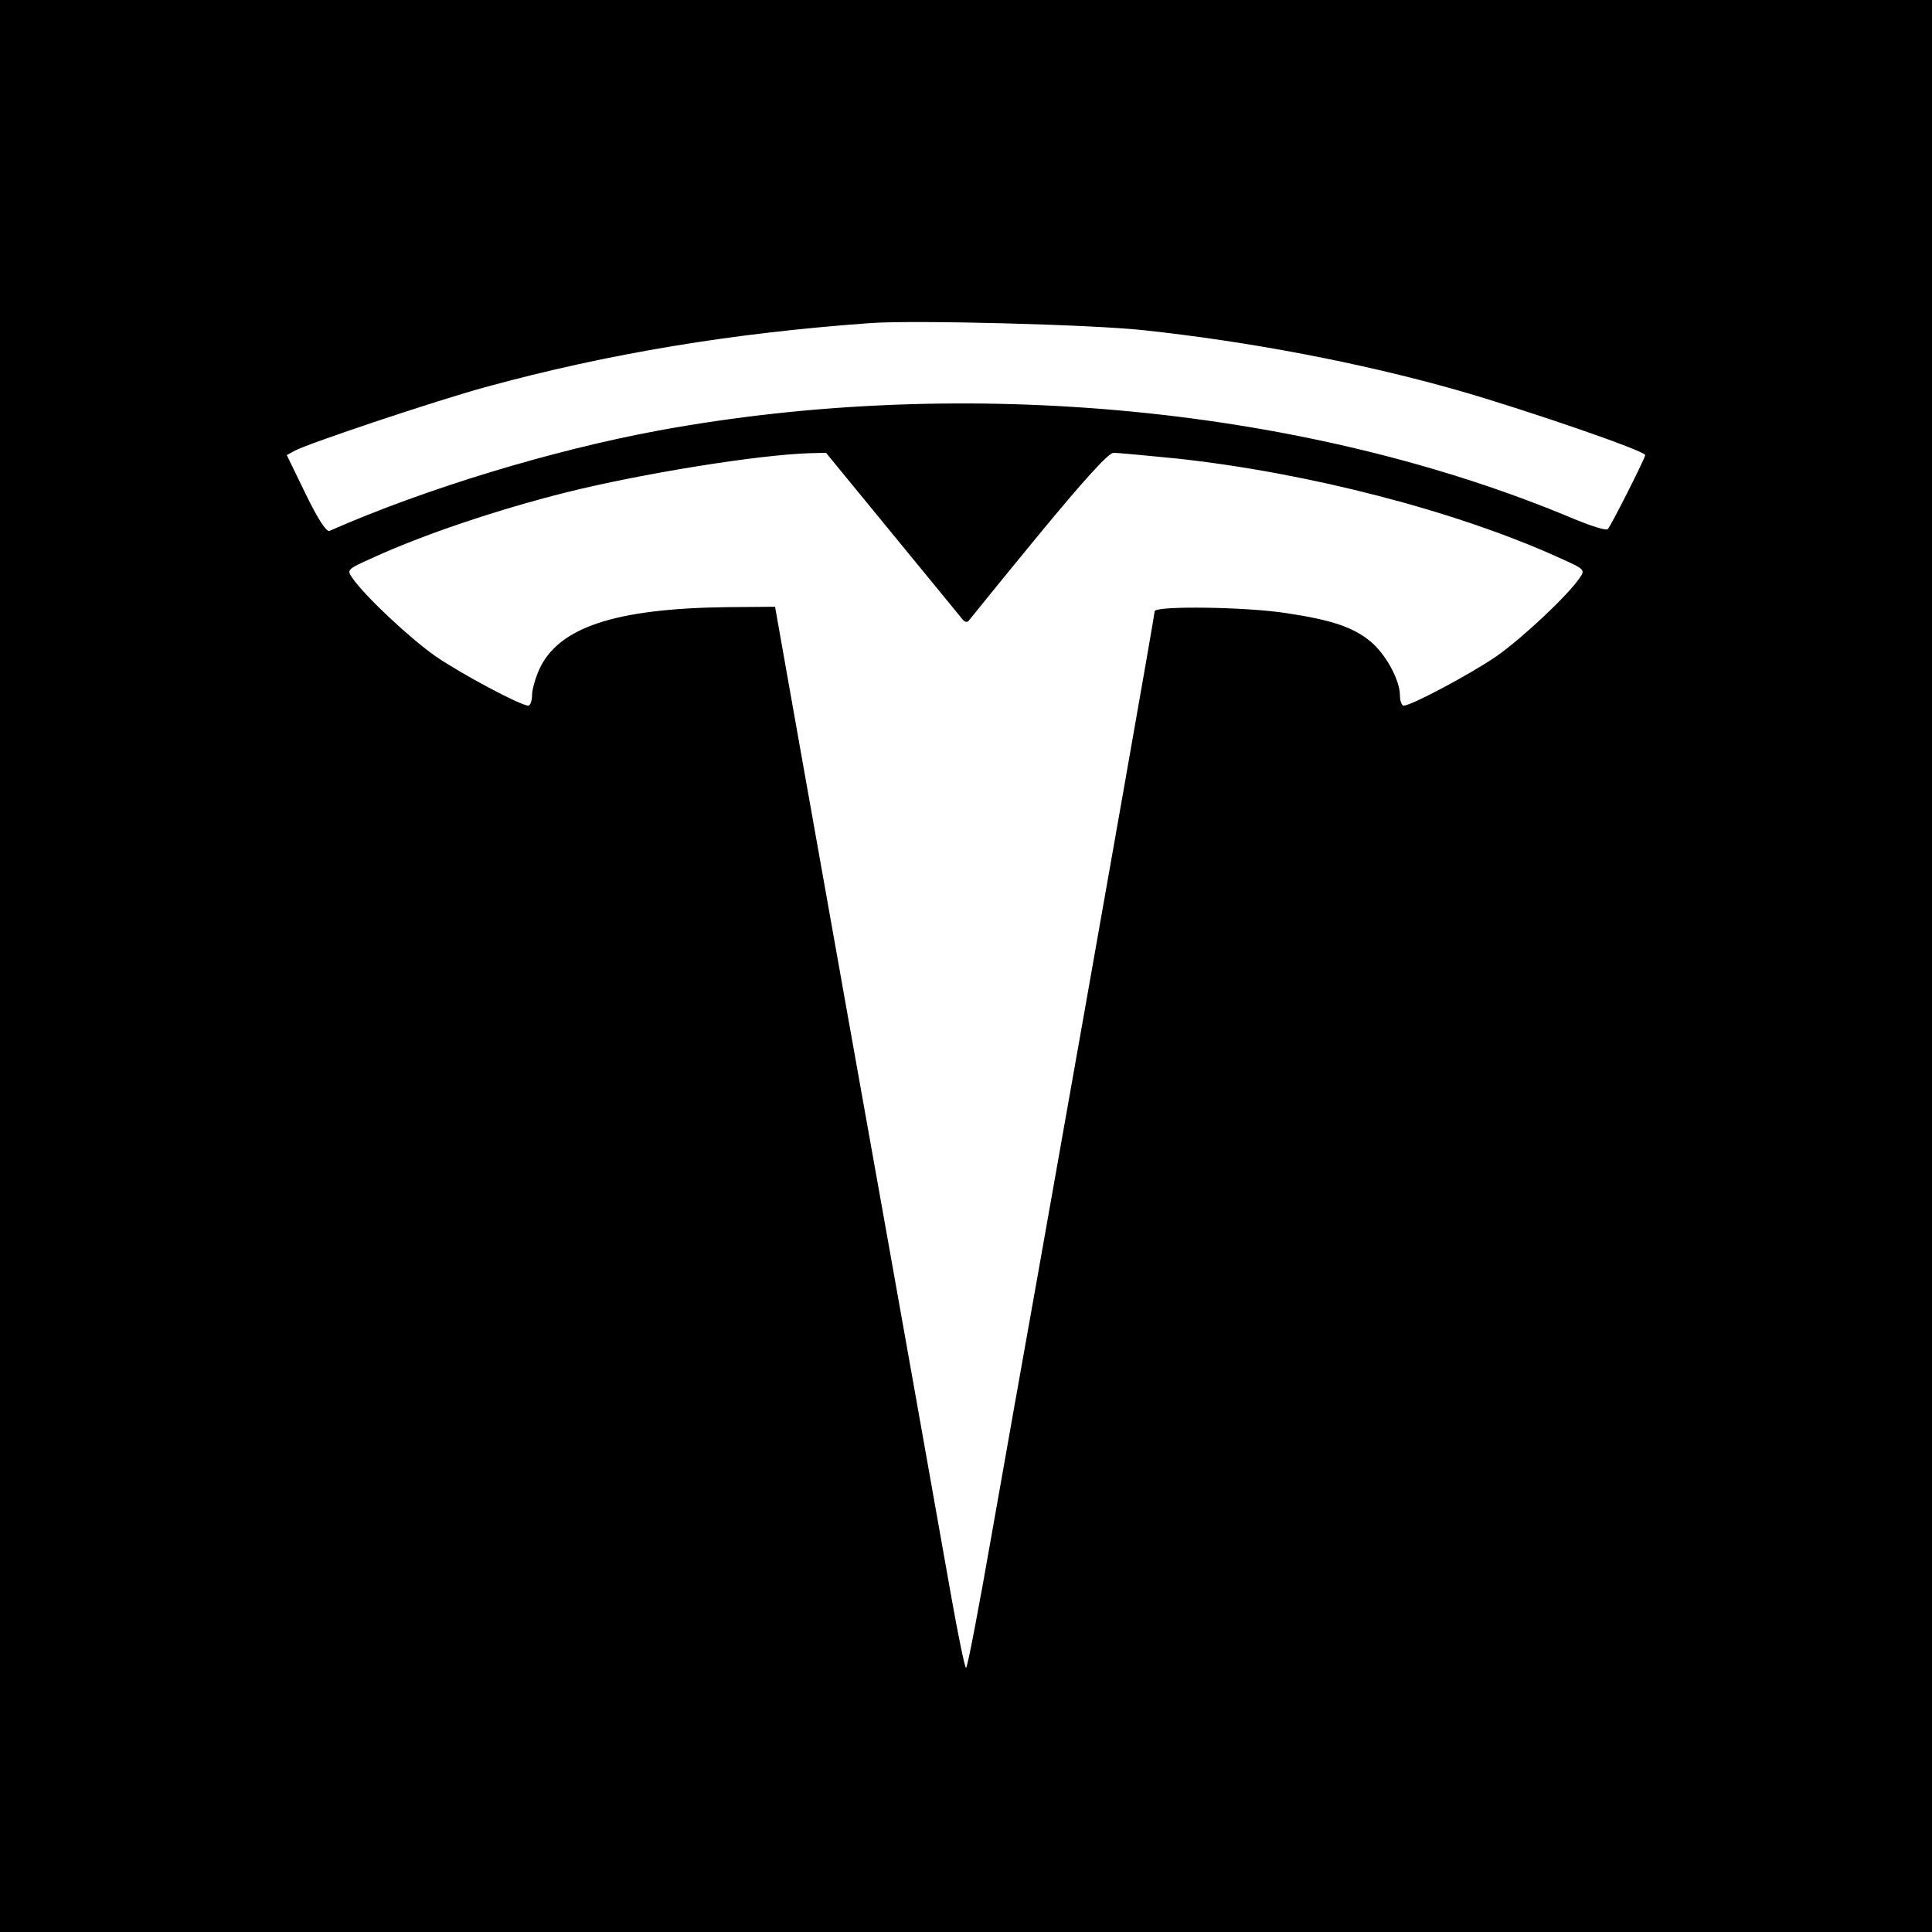 <?xml version="1.0" standalone="no"?>
<!DOCTYPE svg PUBLIC "-//W3C//DTD SVG 20010904//EN"
 "http://www.w3.org/TR/2001/REC-SVG-20010904/DTD/svg10.dtd">
<svg version="1.0" xmlns="http://www.w3.org/2000/svg"
 width="512pt" height="512pt" viewBox="0 0 512 512"
 preserveAspectRatio="xMidYMid meet">
<g transform="translate(0,512) scale(0.1,-0.1)"
fill="#000000" stroke="none">
<path d="M0 2560 l0 -2560 2560 0 2560 0 0 2560 0 2560 -2560 0 -2560 0 0
-2560z m3030 1685 c280 -30 575 -86 832 -159 185 -53 498 -161 498 -172 0 -8
-91 -188 -99 -196 -4 -5 -44 8 -88 26 -704 297 -1613 385 -2428 235 -281 -52
-618 -154 -872 -266 -8 -3 -31 32 -63 98 l-50 103 22 12 c41 21 373 132 504
168 325 89 657 144 1024 170 117 8 582 -4 720 -19z m-668 -536 c95 -116 179
-218 186 -227 8 -11 15 -13 20 -6 4 5 87 108 185 227 122 148 185 217 198 217
11 0 86 -7 166 -15 346 -37 743 -139 1017 -264 67 -30 67 -31 52 -53 -34 -49
-153 -160 -220 -207 -70 -48 -226 -131 -246 -131 -5 0 -10 12 -10 27 0 41 -38
110 -78 143 -46 38 -103 57 -222 75 -108 17 -350 20 -350 5 0 -8 -125 -718
-310 -1760 -33 -184 -88 -494 -122 -687 -34 -194 -64 -353 -68 -353 -3 0 -20
82 -38 183 -30 169 -128 722 -273 1532 -33 187 -91 510 -128 719 l-67 378
-129 -1 c-297 -4 -445 -54 -496 -165 -10 -23 -19 -53 -19 -68 0 -16 -5 -28
-10 -28 -20 0 -176 83 -246 131 -67 47 -186 158 -220 207 -15 22 -15 23 52 53
135 62 331 128 514 174 200 50 510 100 647 104 l42 1 173 -211z"/>
</g>
</svg>
